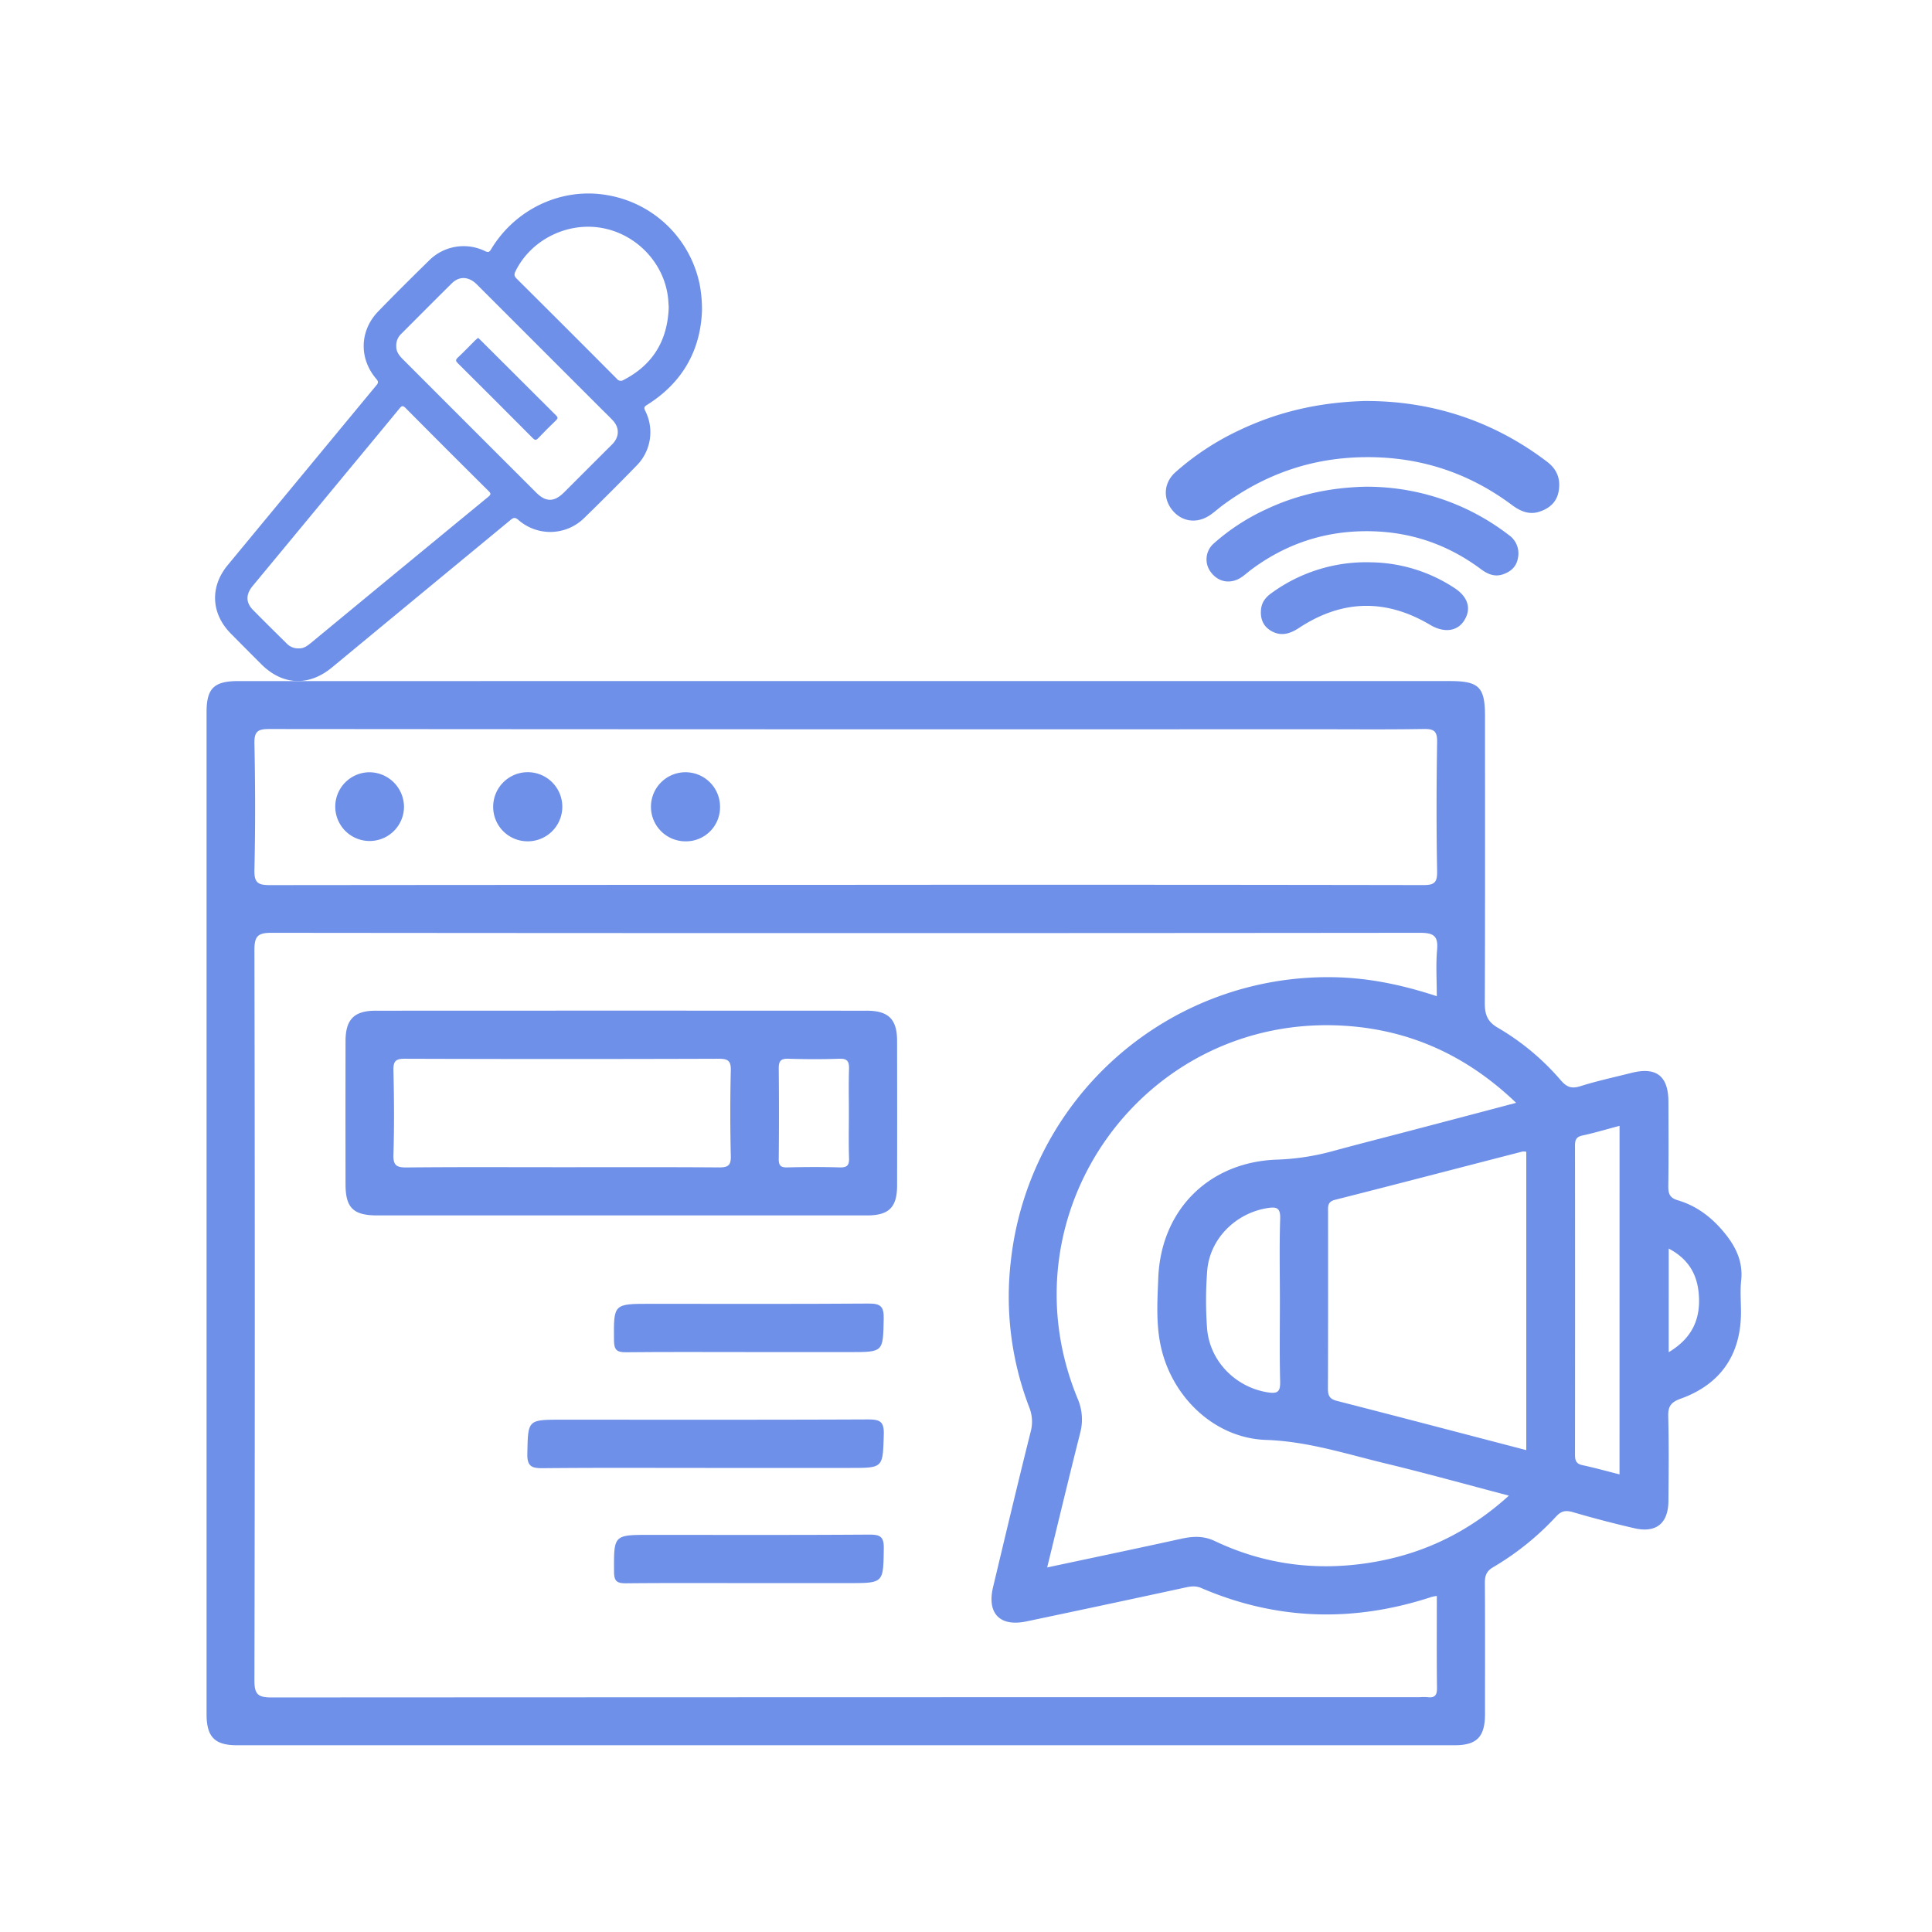 <svg id="SvgjsSvg1247" width="288" height="288" xmlns="http://www.w3.org/2000/svg" version="1.1" xmlns:xlink="http://www.w3.org/1999/xlink" xmlns:svgjs="http://svgjs.com/svgjs"><defs id="SvgjsDefs1248"></defs><g id="SvgjsG1249"><svg xmlns="http://www.w3.org/2000/svg" data-name="Layer 1" viewBox="0 0 1000 1000" width="288" height="288"><path d="M705.86,251.94a120.26,120.26,0,0,1,75.12,25A11.59,11.59,0,0,1,785.65,289c-.79,4.45-3.83,7-7.92,8.34-4.27,1.38-7.91-.28-11.28-2.8-19.16-14.26-40.67-20.62-64.51-19.46-20,1-38,7.69-54,19.54-1.77,1.3-3.4,2.81-5.21,4.06-5.47,3.74-11.78,2.84-15.72-2.18a10.92,10.92,0,0,1,1.43-15.37A109,109,0,0,1,654.54,264C670.33,256.42,687,252.51,705.86,251.94Z" fill="#6e90e8" class="color000 svgShape"></path><path d="M706.12 207.56c33.92-.21 66.23 9.77 94.74 31.51 5.2 4 7 9.08 5.88 15.28-1 5.61-4.83 8.85-10 10.52-5.38 1.74-10-.36-14.23-3.53-24.16-18-51.29-26-81.36-24.55-25.28 1.23-47.87 9.7-68.16 24.64-2.24 1.65-4.29 3.55-6.58 5.12-6.9 4.73-14.85 3.58-19.82-2.74-4.7-6-4.23-14 1.81-19.39a137.68 137.68 0 0133-21.7C661.3 213.22 682.32 208.29 706.12 207.56zM709.94 291.06a80.43 80.43 0 0142.62 13.12c7.4 4.71 9.21 11 5.21 17.15-3.62 5.57-10.45 6.31-17.53 2.1Q705.84 303 672.38 325c-4.65 3.08-9.34 4.5-14.4 1.58-4.25-2.46-5.77-6.46-5.26-11.28.38-3.55 2.33-6.09 5.13-8.12A83.18 83.18 0 01709.94 291.06zM365.12 759.8c-28.08 0-56.15-.15-84.23.13-5.77.05-8.08-1-7.94-7.49.38-17.6 0-17.61 17.9-17.61 52.77 0 105.54.11 158.31-.13 6.09 0 8.5.85 8.29 7.77-.54 17.32-.14 17.33-17.46 17.33zM387.08 819.41c-21 0-42-.11-63 .1-4.53 0-6.22-.83-6.25-5.88-.11-19.18-.33-19.18 18.61-19.18 37.87 0 75.75.13 113.63-.14 5.73 0 7.48 1.23 7.38 7.21-.28 17.89 0 17.89-18.19 17.89z" fill="#6e90e8" class="color000 svgShape"></path><path fill="#6e90e8" d="M387.86,699.83c-21.28,0-42.58-.13-63.86.09-4.71.05-6.15-1.2-6.2-6.07-.17-19-.36-19,18.87-19,37.65,0,75.29.14,112.94-.13,6.07-.05,7.93,1.47,7.8,7.71-.35,17.4-.05,17.41-17.36,17.41Z" class="color010101 svgShape"></path><path d="M891.44,636.76c-6.23-7.23-13.76-12.77-22.93-15.47-4.14-1.22-5-3.23-5-7.15.2-14.55.11-29.11.07-43.67,0-13.55-6.24-18.41-19.21-15.13-8.79,2.23-17.69,4.13-26.33,6.86-4.42,1.39-6.93.63-10-2.84A127.68,127.68,0,0,0,775.35,532c-5.69-3.25-6.84-7.15-6.82-13.09.2-49.4.12-98.8.11-148.19,0-15.09-3.1-18.2-18.2-18.2H123.36c-12.58,0-16.43,3.75-16.44,16q0,259.33,0,518.67c0,11.83,4.18,16.14,15.76,16.15q315.09,0,630.2,0c11.56,0,15.74-4.35,15.76-16.16,0-22.61.09-45.23-.07-67.85,0-3.72.79-6.09,4.24-8.12a143.36,143.36,0,0,0,32.66-26.3c2.76-3,5.12-3.26,8.83-2.17Q830,787.33,845.9,791c11.28,2.63,17.59-2.48,17.68-14.1.11-14.56.27-29.13-.1-43.68-.14-5.19,1.28-7.41,6.41-9.25,20.78-7.46,31.24-22.93,31.24-44.78,0-5.46-.48-11,.1-16.37C902.35,652.39,897.89,644.25,891.44,636.76ZM131.69,450.29c.5-21.83.46-43.68,0-65.51-.13-6.37,1.93-7.45,7.75-7.44q270.24.23,540.48.12c19,0,38,.19,56.93-.13,5.21-.08,7.07.92,7,6.63-.36,22.35-.41,44.72,0,67.07.12,6.09-1.75,7.09-7.35,7.08q-149.35-.25-298.71-.12-148.95,0-297.92.14C133.66,458.15,131.53,457.07,131.69,450.29ZM738.84,878.44a29.69,29.69,0,0,0-3.89,0q-297.17,0-594.32.15c-6.86,0-8.95-1.38-8.94-8.69q.39-189.14,0-378.27c0-7.21,1.91-8.82,8.92-8.81q297.17.3,594.32,0c7,0,9.56,1.51,8.91,8.81-.69,7.69-.16,15.5-.16,24-18-5.93-35.73-9.61-54-9.83a165,165,0,0,0-166.49,147,159.82,159.82,0,0,0,9.58,75.72,20,20,0,0,1,.65,12.77c-6.69,26.66-13,53.41-19.4,80.14-3.27,13.67,3.49,20.7,17.24,17.81q41.13-8.62,82.2-17.53c2.84-.62,5.36-1,8.28.23,39.16,16.86,79,17.86,119.32,4.61a19.75,19.75,0,0,1,2.64-.48c0,16.05-.11,31.89.08,47.74C743.82,877.63,742.47,878.9,738.84,878.44Zm-25.73-70.29c-29.13,5.42-57.43,2.28-84.35-10.52-5.82-2.77-11.38-2.48-17.36-1.17-22.73,5-45.5,9.76-69.39,14.85,5.88-24,11.29-46.68,17-69.28A27.14,27.14,0,0,0,557.81,724c-39.73-96.09,34.5-199.75,138.38-193.05,33.81,2.19,63.1,15.46,88.55,39.87-18.77,5-36.64,9.67-54.51,14.37-13.28,3.49-26.6,6.88-39.86,10.47a124.63,124.63,0,0,1-29.08,4.55c-35.37,1.05-60.37,25.93-61.77,61.21-.5,12.67-1.35,25.47,1.93,38,6.56,25.06,28,45,53.83,45.88,21.46.73,41.26,7.19,61.58,12.11C738,762.5,759,768.35,781,774.14,761,792.3,738.54,803.41,713.11,808.15ZM662.47,673.2c0,14-.22,28,.13,42,.12,4.93-1.18,6.25-6,5.54-16.88-2.46-30.59-16.19-31.83-33.35a198.15,198.15,0,0,1,.07-29.54c1.27-16.51,14.51-29.71,30.77-32.48,5.29-.9,7.24-.27,7,5.75C662.16,645.16,662.47,659.18,662.47,673.2ZM790,750.58c-33-8.6-65.51-17.16-98.12-25.51-3.87-1-4.56-2.92-4.54-6.47.12-30.41.07-60.82.07-91.23,0-2.82-.46-5.33,3.68-6.37,32.41-8.2,64.75-16.68,97.11-25a6,6,0,0,1,1.8.18Zm48.26,12.55c-6.7-1.68-12.92-3.43-19.22-4.77-3.37-.71-3.83-2.63-3.82-5.56q.09-79.87,0-159.76c0-3,.56-4.6,3.84-5.3,6.31-1.36,12.5-3.25,19.22-5Zm25.46-63.25V646.26c9.73,5.1,14.51,12.73,15.49,22.82C880.49,681.94,876.37,692.33,863.75,699.88Z" fill="#6e90e8" class="color000 svgShape"></path><path fill="#6e90e8" d="M272.83 435.46a17.8 17.8 0 01-17.56-17.93 17.89 17.89 0 1117.56 17.93zM372.69 417.84a17.62 17.62 0 01-17.93 17.63 17.88 17.88 0 1117.93-17.63z" class="color010101 svgShape"></path><path d="M209.11 417.72a17.79 17.79 0 11-17.73-18A18 18 0 01209.11 417.72zM464.33 538.75c0-11.13-4.41-15.6-15.64-15.61q-127.14-.07-254.27 0c-11.16 0-15.55 4.55-15.57 15.71q-.07 37 0 74.1c0 12.2 4 16.15 16.45 16.15q63.18 0 126.36 0 63.57 0 127.14 0c11.32 0 15.52-4.21 15.54-15.48Q464.41 576.19 464.33 538.75zm-92.26 65.5c-27-.2-54.07-.1-81.1-.1-26.78 0-53.56-.14-80.33.12-5.17.05-7.18-.83-7-6.59.46-14.55.35-29.12 0-43.67-.11-4.81 1.22-6.07 6.06-6q81.11.27 162.21 0c4.48 0 6.48.74 6.36 5.88q-.53 22.21 0 44.45C378.43 603.38 376.64 604.28 372.07 604.25zm62.65 0c-9.09-.27-18.2-.23-27.29 0-3.48.08-4.38-1.12-4.35-4.46q.23-23.38 0-46.79c0-3.59.87-5.09 4.79-5 8.83.27 17.68.32 26.51 0 4.35-.17 5.2 1.55 5.07 5.41-.24 7.53-.07 15.08-.07 22.61 0 7.8-.18 15.61.08 23.4C439.58 603.09 438.54 604.35 434.72 604.24zM334.86 209.6c18.6-11.61 27.79-28.58 28.49-48.9a70 70 0 00-1.11-13A58.78 58.78 0 00314.29 101c-23.47-4.13-47.5 7.05-60.09 28-.87 1.46-1.41 1.78-3.08 1A25.28 25.28 0 00222 134.92c-8.83 8.65-17.6 17.36-26.21 26.23-9.7 10-10.06 24.47-1 35 1.25 1.45 1 2.15-.06 3.38Q156.29 246 117.87 292.49c-9.25 11.18-8.68 25 1.53 35.37 5.24 5.32 10.53 10.61 15.81 15.9 11 11 24.61 11.64 36.61 1.72q46.16-38.16 92.34-76.27c1.54-1.28 2.37-1.63 4.17-.08a25 25 0 0034.12-1.08q13.68-13.32 27-27A24.52 24.52 0 00334 212.68C333.19 211.06 333.42 210.5 334.86 209.6zm-82.13 47.55Q207 294.73 161.39 332.41c-2 1.65-4 3.31-6.67 3.18a8.14 8.14 0 01-6.36-2.55c-5.84-5.77-11.69-11.53-17.44-17.38-3.72-3.79-3.73-8-.15-12.35Q154.4 274.77 178 246.23c9.58-11.57 19.19-23.12 28.72-34.74 1.18-1.44 1.78-1.75 3.26-.25q21.33 21.51 42.84 42.85C254.14 255.36 254.22 255.93 252.73 257.15zM316.85 230c-8.32 8.26-16.58 16.57-24.88 24.84-5.12 5.11-9.44 5.13-14.48.08Q243 220.47 208.57 186c-1.95-1.95-3.54-4-3.46-6.79a8.16 8.16 0 012.52-6.35c8.74-8.75 17.45-17.53 26.24-26.22 3.89-3.84 8.79-3.57 12.95.58L311.61 212c1.89 1.89 3.85 3.73 5.66 5.69C320.79 221.53 320.54 226.33 316.85 230zm5.95-33.35a2.58 2.58 0 01-3.56-.62q-25.86-26-51.85-51.83c-1.28-1.27-1.34-2.22-.58-3.77 8.1-16.53 27.27-25.94 45.56-22.28s32.43 19.49 33.57 37.91c.07 1 .13 2 .19 3C345.57 176.08 338.06 188.76 322.8 196.64z" fill="#6e90e8" class="color000 svgShape"></path><path d="M247.46,174.86c.48.45.88.81,1.27,1.19q19.54,19.53,39.12,39c1.15,1.14.78,1.68-.13,2.58-3.1,3-6.2,6.06-9.17,9.2-1.13,1.18-1.73,1-2.81-.06q-19.29-19.4-38.7-38.69c-1.13-1.13-1.42-1.76-.08-3,3.1-2.88,6-5.95,9-8.94C246.44,175.74,246.92,175.34,247.46,174.86Z" fill="#6e90e8" class="color000 svgShape"></path></svg></g></svg>